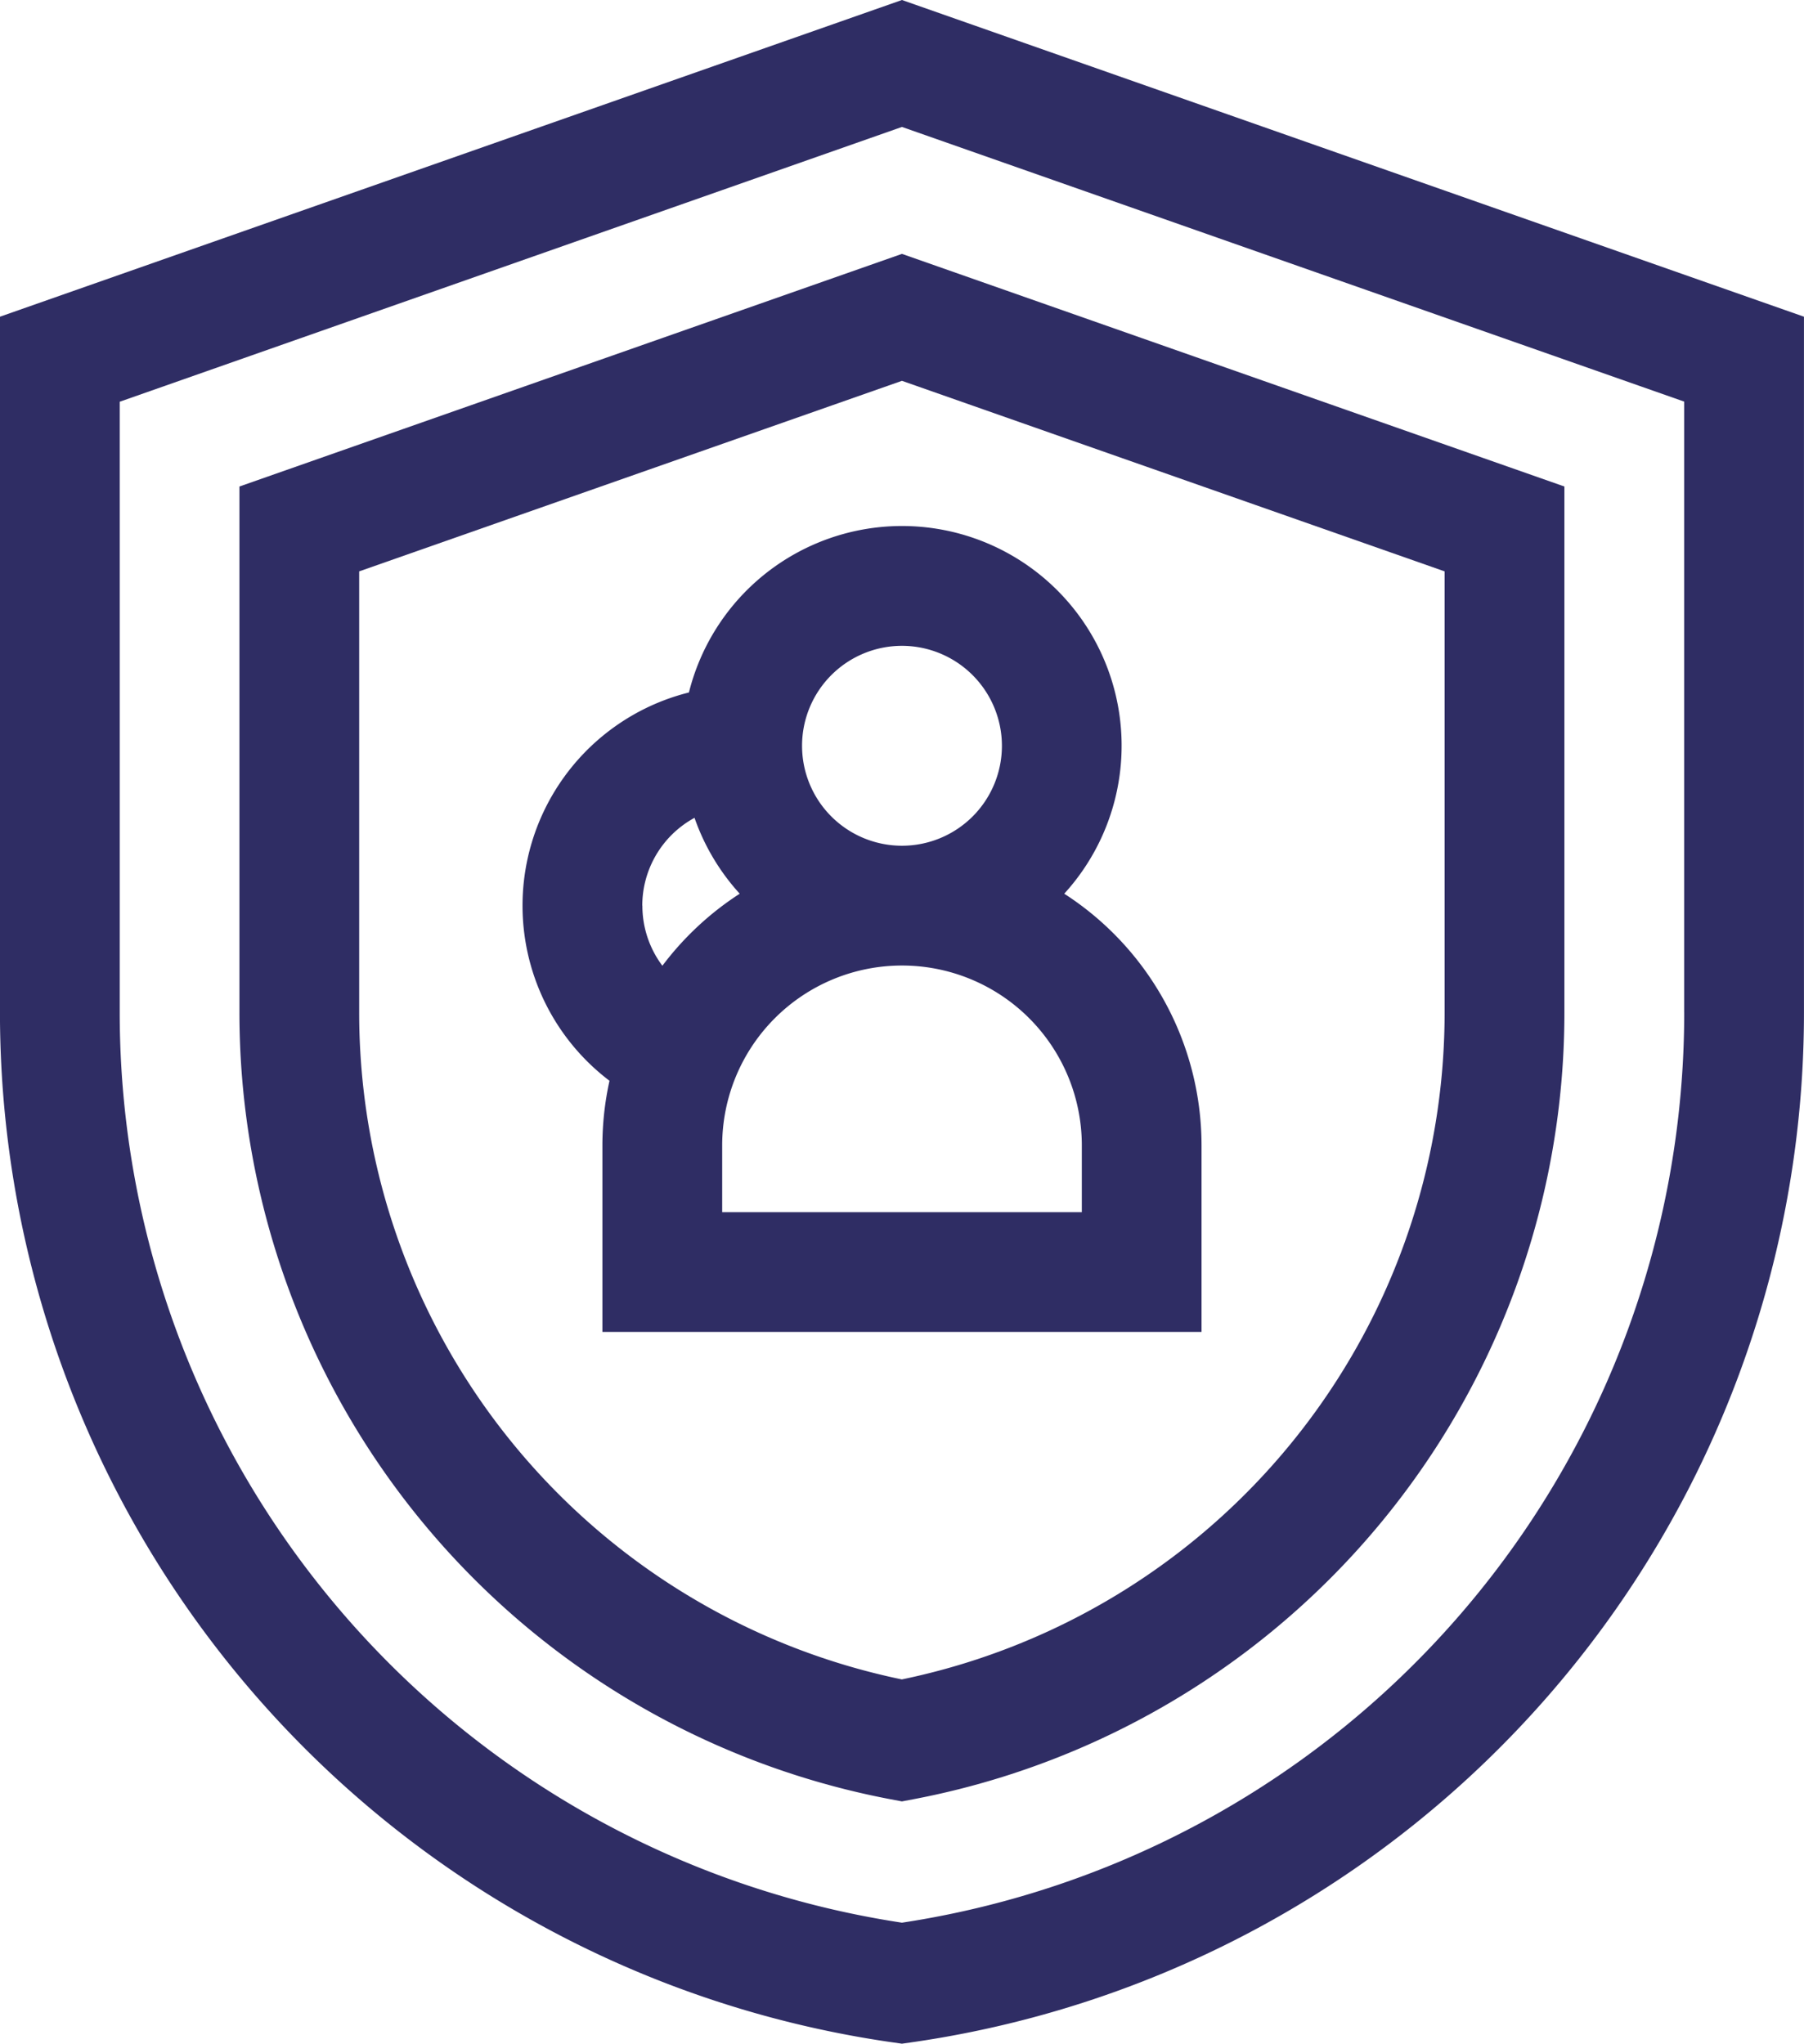<svg xmlns="http://www.w3.org/2000/svg" width="52.877" height="59.891" viewBox="0 0 52.877 59.891">
  <g id="Group_1429" data-name="Group 1429" transform="translate(-13548.209 1906)">
    <path id="Path_331" data-name="Path 331" d="M56.413,0,29.975,9.281V29.673A30.486,30.486,0,0,0,56.166,59.855l.247.035.247-.035A30.486,30.486,0,0,0,82.852,29.673V9.281ZM79.342,29.673A26.976,26.976,0,0,1,56.413,56.344,26.976,26.976,0,0,1,33.485,29.673v-17.9L56.413,3.72l22.928,8.049v17.9Z" transform="translate(13518.233 -1906)" fill="#2f2d64"/>
    <path id="Path_332" data-name="Path 332" d="M89.975,70.407V85.823a23.466,23.466,0,0,0,19.091,23.055l.327.062.327-.062a23.466,23.466,0,0,0,19.091-23.055V70.407L109.394,63.59ZM125.3,85.823a19.956,19.956,0,0,1-15.909,19.542A19.956,19.956,0,0,1,93.485,85.823V72.894l15.909-5.584L125.3,72.894Z" transform="translate(13465.252 -1962.15)" fill="#2f2d64"/>
    <path id="Path_333" data-name="Path 333" d="M165.763,136.648a6.44,6.44,0,0,0-2.327,11.379,8.778,8.778,0,0,0-.208,1.892v5.468h17.561v-5.468a8.778,8.778,0,0,0-4.024-7.374,6.437,6.437,0,1,0-11-5.9Zm-1.366,6.246a2.931,2.931,0,0,1,1.531-2.573,6.447,6.447,0,0,0,1.325,2.224,8.848,8.848,0,0,0-2.267,2.111A2.925,2.925,0,0,1,164.4,142.894Zm12.883,8.983H166.739V149.92a5.27,5.27,0,1,1,10.541,0Zm-2.342-13.667a2.929,2.929,0,1,1-2.929-2.929A2.932,2.932,0,0,1,174.938,138.211Z" transform="translate(13402.638 -2022.355)" fill="#2f2d64"/>
  </g>
</svg>
